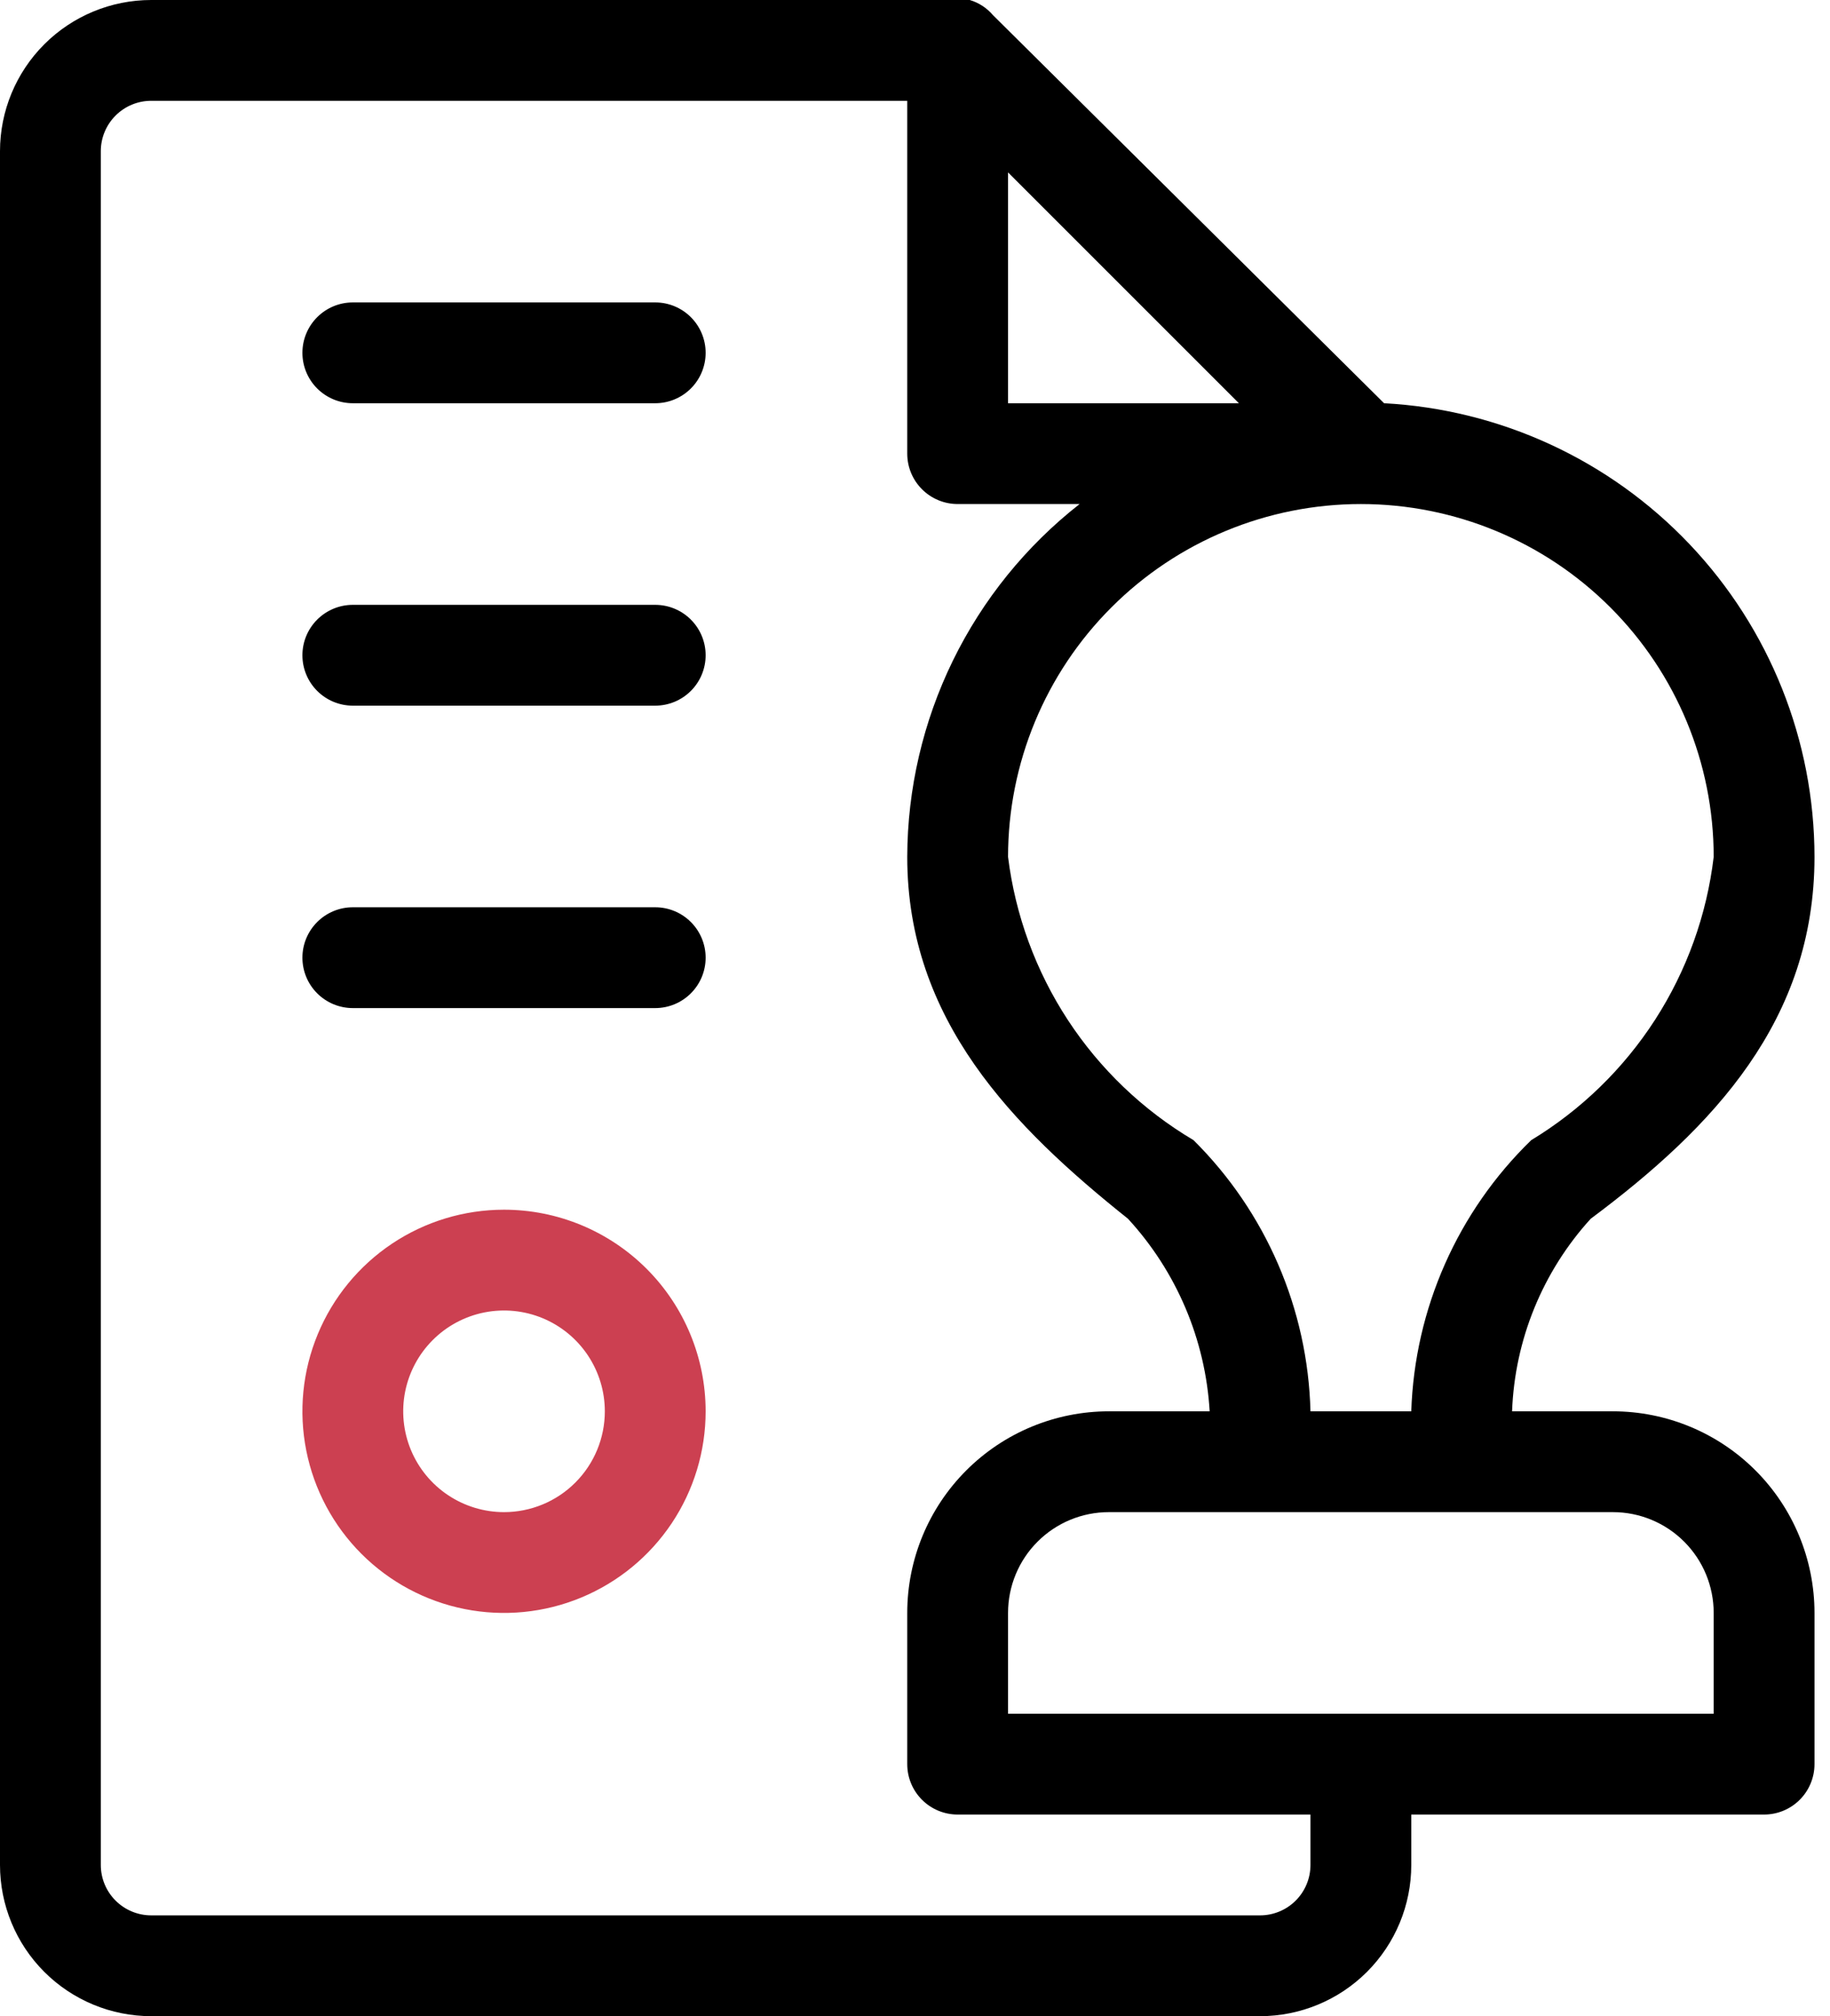 <svg width="59" height="65" viewBox="0 0 59 65" fill="none" xmlns="http://www.w3.org/2000/svg">
<g clip-path="url(#clip0)">
<path d="M21.125 9.75H11.375C10.944 9.75 10.531 9.921 10.226 10.226C9.921 10.531 9.75 10.944 9.75 11.375C9.75 11.806 9.921 12.219 10.226 12.524C10.531 12.829 10.944 13 11.375 13H21.125C21.556 13 21.969 12.829 22.274 12.524C22.579 12.219 22.75 11.806 22.75 11.375C22.75 10.944 22.579 10.531 22.274 10.226C21.969 9.921 21.556 9.75 21.125 9.75Z" fill="black"/>
<path d="M21.125 19.5H11.375C10.944 19.5 10.531 19.671 10.226 19.976C9.921 20.281 9.75 20.694 9.75 21.125C9.75 21.556 9.921 21.969 10.226 22.274C10.531 22.579 10.944 22.75 11.375 22.75H21.125C21.556 22.75 21.969 22.579 22.274 22.274C22.579 21.969 22.75 21.556 22.75 21.125C22.75 20.694 22.579 20.281 22.274 19.976C21.969 19.671 21.556 19.5 21.125 19.5Z" fill="black"/>
<path d="M21.125 29.25H11.375C10.944 29.25 10.531 29.421 10.226 29.726C9.921 30.031 9.75 30.444 9.75 30.875C9.75 31.306 9.921 31.719 10.226 32.024C10.531 32.329 10.944 32.5 11.375 32.5H21.125C21.556 32.5 21.969 32.329 22.274 32.024C22.579 31.719 22.75 31.306 22.75 30.875C22.75 30.444 22.579 30.031 22.274 29.726C21.969 29.421 21.556 29.25 21.125 29.25Z" fill="black"/>
<path d="M52 45.5H48.75C48.835 43.196 49.733 40.997 51.285 39.292C55.25 36.335 58.5 32.89 58.5 27.625C58.497 23.875 57.056 20.268 54.475 17.548C51.894 14.827 48.367 13.2 44.623 13L32.013 0.487C31.816 0.256 31.556 0.086 31.265 0H4.875C3.582 0 2.342 0.514 1.428 1.428C0.514 2.342 0 3.582 0 4.875V60.125C0 61.418 0.514 62.658 1.428 63.572C2.342 64.486 3.582 65 4.875 65H40.625C41.918 65 43.158 64.486 44.072 63.572C44.986 62.658 45.5 61.418 45.5 60.125V58.5H56.875C57.306 58.5 57.719 58.329 58.024 58.024C58.329 57.719 58.5 57.306 58.5 56.875V52C58.5 50.276 57.815 48.623 56.596 47.404C55.377 46.185 53.724 45.5 52 45.5ZM55.25 27.625C55.028 29.494 54.383 31.288 53.364 32.871C52.344 34.453 50.978 35.782 49.367 36.758C46.995 39.061 45.609 42.195 45.5 45.5H42.25C42.167 42.209 40.816 39.077 38.48 36.758C36.852 35.793 35.466 34.469 34.429 32.886C33.393 31.303 32.733 29.503 32.5 27.625C32.5 24.608 33.698 21.715 35.832 19.582C37.965 17.448 40.858 16.25 43.875 16.25C46.892 16.25 49.785 17.448 51.918 19.582C54.052 21.715 55.25 24.608 55.25 27.625ZM39.943 13H32.5V5.558L39.943 13ZM42.25 60.125C42.25 60.556 42.079 60.969 41.774 61.274C41.469 61.579 41.056 61.75 40.625 61.75H4.875C4.444 61.75 4.031 61.579 3.726 61.274C3.421 60.969 3.25 60.556 3.25 60.125V4.875C3.25 4.444 3.421 4.031 3.726 3.726C4.031 3.421 4.444 3.25 4.875 3.25H29.25V14.625C29.25 15.056 29.421 15.469 29.726 15.774C30.031 16.079 30.444 16.25 30.875 16.25H34.807C33.081 17.602 31.684 19.328 30.721 21.299C29.759 23.269 29.256 25.432 29.25 27.625C29.25 32.89 32.663 36.335 36.367 39.292C37.934 40.996 38.864 43.189 39 45.5H35.75C34.026 45.5 32.373 46.185 31.154 47.404C29.935 48.623 29.25 50.276 29.25 52V56.875C29.25 57.306 29.421 57.719 29.726 58.024C30.031 58.329 30.444 58.5 30.875 58.5H42.25V60.125ZM55.25 55.25H32.5V52C32.5 51.138 32.842 50.311 33.452 49.702C34.061 49.092 34.888 48.75 35.75 48.75H52C52.862 48.75 53.689 49.092 54.298 49.702C54.908 50.311 55.25 51.138 55.25 52V55.25Z" fill="black"/>
<path d="M16.25 39C14.964 39 13.708 39.381 12.639 40.095C11.57 40.81 10.737 41.825 10.245 43.013C9.753 44.2 9.624 45.507 9.875 46.768C10.126 48.029 10.745 49.187 11.654 50.096C12.563 51.005 13.721 51.624 14.982 51.875C16.243 52.126 17.55 51.997 18.737 51.505C19.925 51.013 20.94 50.18 21.655 49.111C22.369 48.042 22.75 46.786 22.75 45.5C22.75 43.776 22.065 42.123 20.846 40.904C19.627 39.685 17.974 39 16.25 39ZM16.25 48.75C15.607 48.75 14.979 48.559 14.444 48.202C13.91 47.845 13.493 47.338 13.247 46.744C13.001 46.15 12.937 45.496 13.062 44.866C13.188 44.236 13.497 43.656 13.952 43.202C14.406 42.747 14.986 42.438 15.616 42.312C16.246 42.187 16.9 42.251 17.494 42.497C18.088 42.743 18.595 43.16 18.952 43.694C19.309 44.229 19.5 44.857 19.5 45.5C19.5 46.362 19.158 47.189 18.548 47.798C17.939 48.408 17.112 48.75 16.25 48.75Z" fill="#CC4051"/>
</g>
<defs>
<clipPath id="clip0">
<rect width="58.5" height="65" fill="white"/>
</clipPath>
</defs>
</svg>
